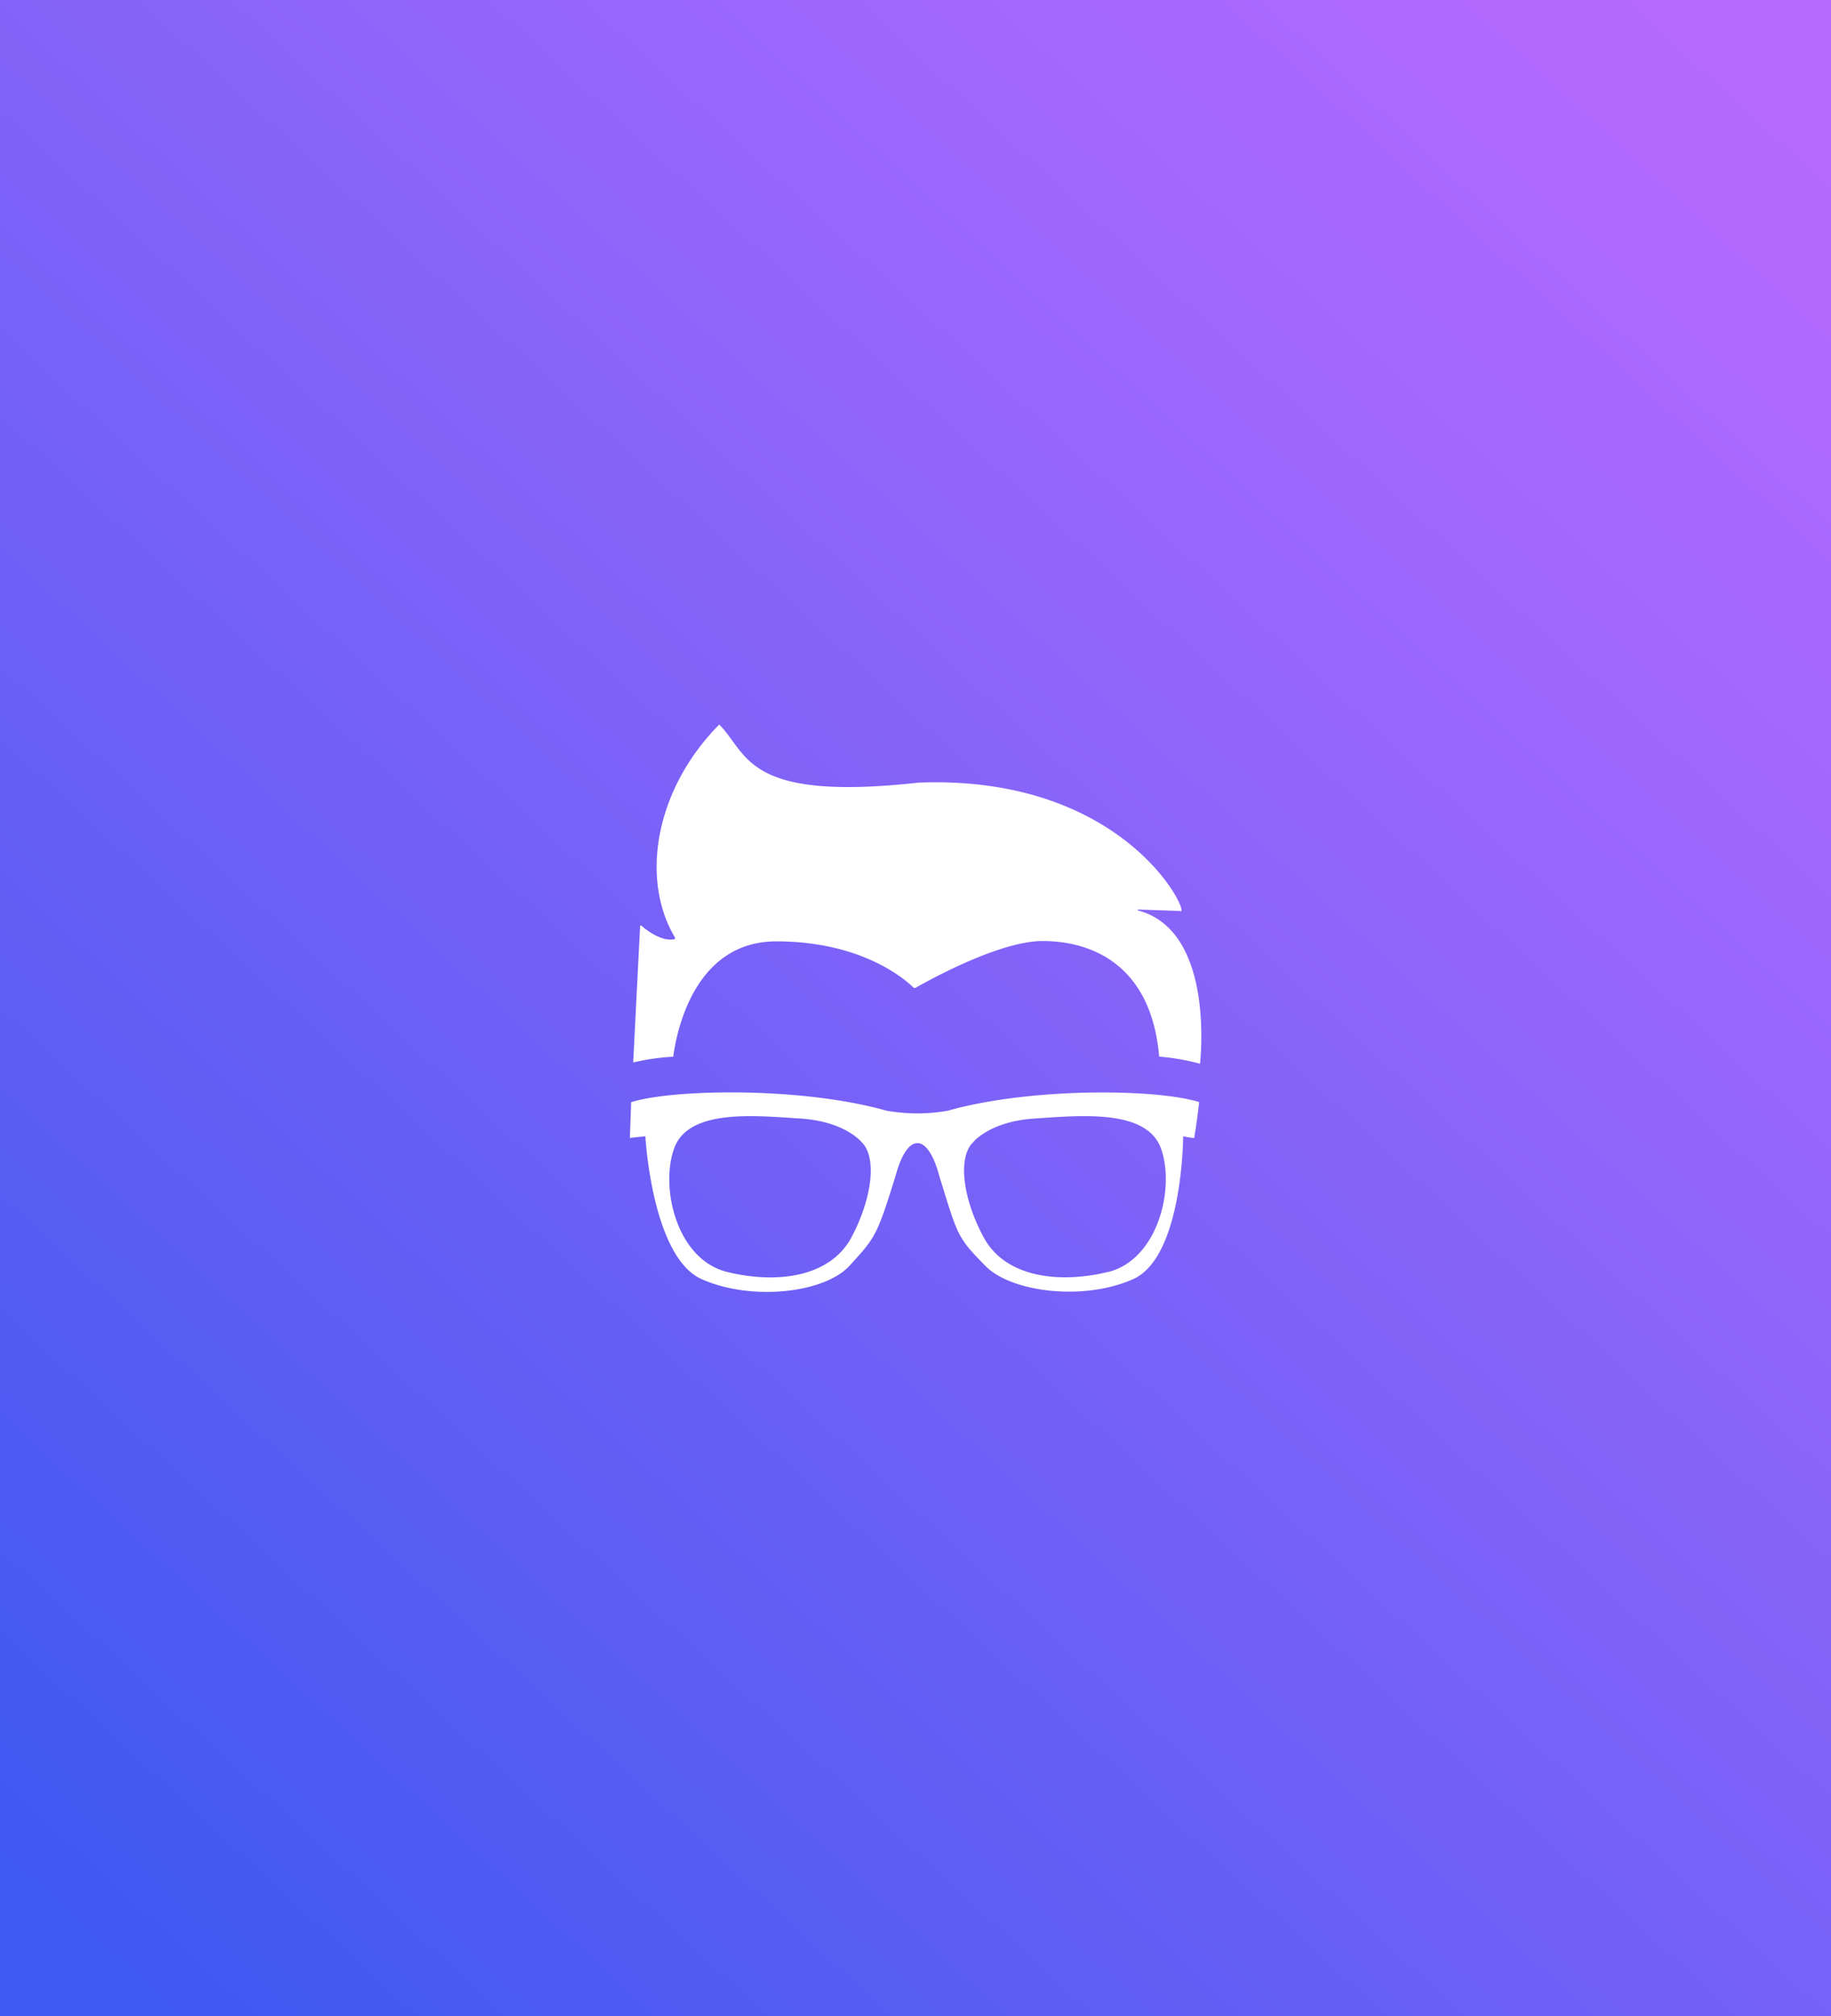 <svg xmlns="http://www.w3.org/2000/svg" xmlns:xlink="http://www.w3.org/1999/xlink" viewBox="0 0 215.11 236.75"><rect x="0" y="0" width="215.11" height="236.75" fill="#333333" stroke="none"/><defs><style>.cls-1{fill:url(#linear-gradient);}.cls-2{fill:#fff;}</style><linearGradient id="linear-gradient" x1="5" y1="229.74" x2="206" y2="11.49" gradientUnits="userSpaceOnUse"><stop offset="0" stop-color="#3c59f0"/><stop offset="0.08" stop-color="#465af1"/><stop offset="0.71" stop-color="#9666fb"/><stop offset="1" stop-color="#b66aff"/></linearGradient></defs><g id="Layer_2" data-name="Layer 2"><g id="Layer_1-2" data-name="Layer 1"><rect class="cls-1" width="215.11" height="236.75"/><path class="cls-2" d="M111.36,130.41a20.55,20.55,0,0,1-7.21,0c-10.21-2.87-25.27-2.5-30-1L74,133.61l1.82-.2s.76,14.19,6.63,16.79,14.44,1.62,17.36-1.59c3.06-3.36,3.19-3.43,5.46-10.73,0,0,.89-3.66,2.51-3.66s2.51,3.66,2.51,3.66c2.26,7.3,2.12,7.32,5.45,10.73,3,3.1,11.49,4.19,17.36,1.59S139,133.41,139,133.41a8.27,8.27,0,0,0,1.3.21c.37-2.26.58-4.22.58-4.22C135.92,127.84,121.19,127.65,111.36,130.41ZM100,145.34c-2.52,4.61-8.72,5.45-14.59,4s-7.89-9.81-6.21-14.5S88.72,131,94,131.33s7.22,2.77,7.22,2.77C103.06,135.86,102.47,140.73,100,145.34Zm30.19,4c-5.87,1.43-12.08.59-14.59-4s-3.11-9.48-1.26-11.24c0,0,1.93-2.43,7.21-2.77s13.17-1.17,14.85,3.53S136,147.94,130.15,149.36Z"/><path class="cls-2" d="M79.09,124.07c.4-3,2.51-13.54,12.12-13.54,10.08,0,15.18,4.51,16.09,5.41a.27.27,0,0,0,.34,0c1.36-.77,9.74-5.45,14.84-5.45,5.56,0,12.76,2.6,13.7,13.57h0a26.37,26.37,0,0,1,4.8.84c.21-2,1.28-15.76-7.29-18a.06.06,0,0,1,0-.11l4.94.17c1.47,1-5.88-16-30.69-15.07-20.41,2.26-20-3.34-23.44-6.82-7.61,7.7-9.26,18.21-5.21,25a.14.14,0,0,1-.08.21c-1.54.31-3.38-1.17-3.87-1.6a.09.09,0,0,0-.14.07l-.81,16A27.09,27.09,0,0,1,79.09,124.07Z"/></g></g></svg>